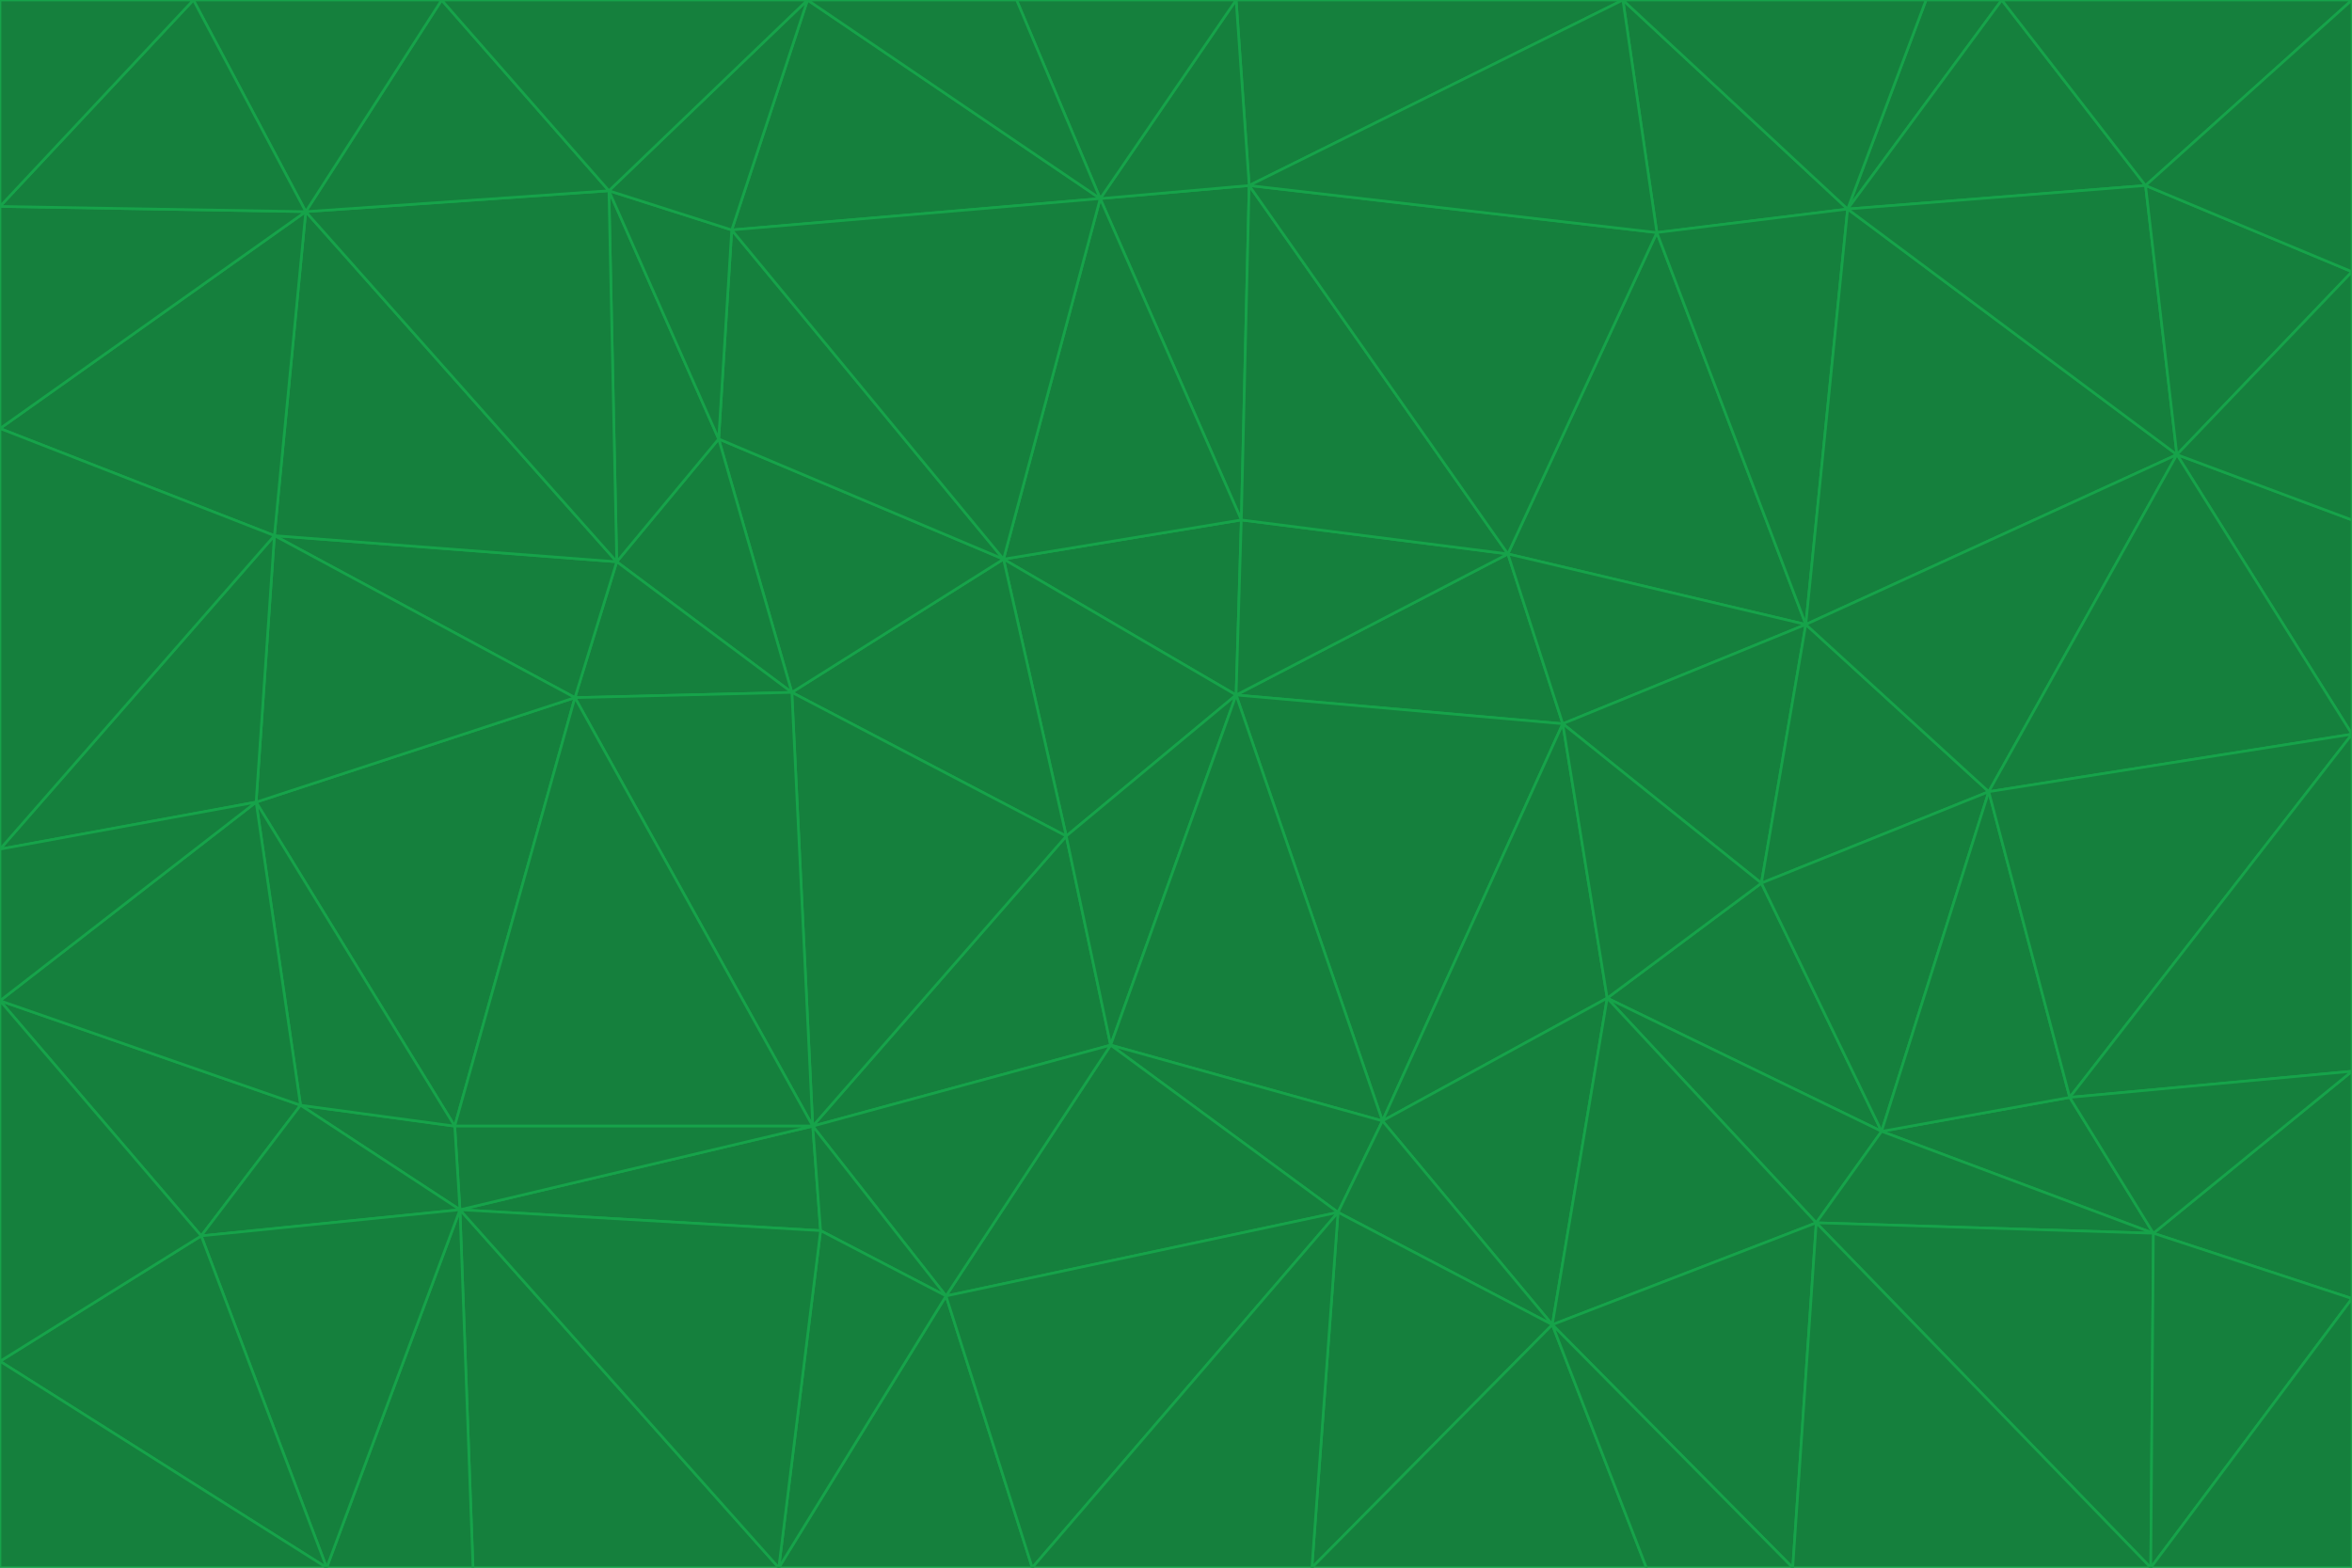 <svg id="visual" viewBox="0 0 900 600" width="900" height="600" xmlns="http://www.w3.org/2000/svg" xmlns:xlink="http://www.w3.org/1999/xlink" version="1.1"><g stroke-width="1" stroke-linejoin="bevel"><path d="M473 266L475 199L384 214Z" fill="#15803d" stroke="#16a34a"></path><path d="M384 214L408 320L473 266Z" fill="#15803d" stroke="#16a34a"></path><path d="M384 214L303 265L408 320Z" fill="#15803d" stroke="#16a34a"></path><path d="M598 277L577 212L473 266Z" fill="#15803d" stroke="#16a34a"></path><path d="M473 266L577 212L475 199Z" fill="#15803d" stroke="#16a34a"></path><path d="M478 71L421 76L475 199Z" fill="#15803d" stroke="#16a34a"></path><path d="M475 199L421 76L384 214Z" fill="#15803d" stroke="#16a34a"></path><path d="M384 214L275 168L303 265Z" fill="#15803d" stroke="#16a34a"></path><path d="M577 212L478 71L475 199Z" fill="#15803d" stroke="#16a34a"></path><path d="M311 431L425 400L408 320Z" fill="#15803d" stroke="#16a34a"></path><path d="M408 320L425 400L473 266Z" fill="#15803d" stroke="#16a34a"></path><path d="M529 429L598 277L473 266Z" fill="#15803d" stroke="#16a34a"></path><path d="M280 88L275 168L384 214Z" fill="#15803d" stroke="#16a34a"></path><path d="M275 168L236 215L303 265Z" fill="#15803d" stroke="#16a34a"></path><path d="M303 265L311 431L408 320Z" fill="#15803d" stroke="#16a34a"></path><path d="M309 0L280 88L421 76Z" fill="#15803d" stroke="#16a34a"></path><path d="M421 76L280 88L384 214Z" fill="#15803d" stroke="#16a34a"></path><path d="M275 168L233 73L236 215Z" fill="#15803d" stroke="#16a34a"></path><path d="M236 215L220 267L303 265Z" fill="#15803d" stroke="#16a34a"></path><path d="M425 400L529 429L473 266Z" fill="#15803d" stroke="#16a34a"></path><path d="M220 267L311 431L303 265Z" fill="#15803d" stroke="#16a34a"></path><path d="M425 400L512 464L529 429Z" fill="#15803d" stroke="#16a34a"></path><path d="M621 0L473 0L478 71Z" fill="#15803d" stroke="#16a34a"></path><path d="M478 71L473 0L421 76Z" fill="#15803d" stroke="#16a34a"></path><path d="M473 0L389 0L421 76Z" fill="#15803d" stroke="#16a34a"></path><path d="M529 429L615 382L598 277Z" fill="#15803d" stroke="#16a34a"></path><path d="M362 496L512 464L425 400Z" fill="#15803d" stroke="#16a34a"></path><path d="M529 429L594 507L615 382Z" fill="#15803d" stroke="#16a34a"></path><path d="M691 239L634 89L577 212Z" fill="#15803d" stroke="#16a34a"></path><path d="M577 212L634 89L478 71Z" fill="#15803d" stroke="#16a34a"></path><path d="M691 239L577 212L598 277Z" fill="#15803d" stroke="#16a34a"></path><path d="M280 88L233 73L275 168Z" fill="#15803d" stroke="#16a34a"></path><path d="M236 215L105 205L220 267Z" fill="#15803d" stroke="#16a34a"></path><path d="M309 0L233 73L280 88Z" fill="#15803d" stroke="#16a34a"></path><path d="M674 338L691 239L598 277Z" fill="#15803d" stroke="#16a34a"></path><path d="M389 0L309 0L421 76Z" fill="#15803d" stroke="#16a34a"></path><path d="M720 433L674 338L615 382Z" fill="#15803d" stroke="#16a34a"></path><path d="M615 382L674 338L598 277Z" fill="#15803d" stroke="#16a34a"></path><path d="M176 463L314 471L311 431Z" fill="#15803d" stroke="#16a34a"></path><path d="M311 431L362 496L425 400Z" fill="#15803d" stroke="#16a34a"></path><path d="M314 471L362 496L311 431Z" fill="#15803d" stroke="#16a34a"></path><path d="M707 80L621 0L634 89Z" fill="#15803d" stroke="#16a34a"></path><path d="M634 89L621 0L478 71Z" fill="#15803d" stroke="#16a34a"></path><path d="M691 239L707 80L634 89Z" fill="#15803d" stroke="#16a34a"></path><path d="M512 464L594 507L529 429Z" fill="#15803d" stroke="#16a34a"></path><path d="M502 600L594 507L512 464Z" fill="#15803d" stroke="#16a34a"></path><path d="M98 307L174 431L220 267Z" fill="#15803d" stroke="#16a34a"></path><path d="M220 267L174 431L311 431Z" fill="#15803d" stroke="#16a34a"></path><path d="M298 600L395 600L362 496Z" fill="#15803d" stroke="#16a34a"></path><path d="M117 81L105 205L236 215Z" fill="#15803d" stroke="#16a34a"></path><path d="M674 338L761 303L691 239Z" fill="#15803d" stroke="#16a34a"></path><path d="M691 239L833 174L707 80Z" fill="#15803d" stroke="#16a34a"></path><path d="M720 433L761 303L674 338Z" fill="#15803d" stroke="#16a34a"></path><path d="M105 205L98 307L220 267Z" fill="#15803d" stroke="#16a34a"></path><path d="M174 431L176 463L311 431Z" fill="#15803d" stroke="#16a34a"></path><path d="M115 423L176 463L174 431Z" fill="#15803d" stroke="#16a34a"></path><path d="M695 468L720 433L615 382Z" fill="#15803d" stroke="#16a34a"></path><path d="M233 73L117 81L236 215Z" fill="#15803d" stroke="#16a34a"></path><path d="M169 0L117 81L233 73Z" fill="#15803d" stroke="#16a34a"></path><path d="M309 0L169 0L233 73Z" fill="#15803d" stroke="#16a34a"></path><path d="M594 507L695 468L615 382Z" fill="#15803d" stroke="#16a34a"></path><path d="M298 600L362 496L314 471Z" fill="#15803d" stroke="#16a34a"></path><path d="M362 496L395 600L512 464Z" fill="#15803d" stroke="#16a34a"></path><path d="M594 507L686 600L695 468Z" fill="#15803d" stroke="#16a34a"></path><path d="M98 307L115 423L174 431Z" fill="#15803d" stroke="#16a34a"></path><path d="M395 600L502 600L512 464Z" fill="#15803d" stroke="#16a34a"></path><path d="M766 0L737 0L707 80Z" fill="#15803d" stroke="#16a34a"></path><path d="M707 80L737 0L621 0Z" fill="#15803d" stroke="#16a34a"></path><path d="M181 600L298 600L176 463Z" fill="#15803d" stroke="#16a34a"></path><path d="M176 463L298 600L314 471Z" fill="#15803d" stroke="#16a34a"></path><path d="M900 199L833 174L900 281Z" fill="#15803d" stroke="#16a34a"></path><path d="M761 303L833 174L691 239Z" fill="#15803d" stroke="#16a34a"></path><path d="M821 71L766 0L707 80Z" fill="#15803d" stroke="#16a34a"></path><path d="M824 472L792 420L720 433Z" fill="#15803d" stroke="#16a34a"></path><path d="M720 433L792 420L761 303Z" fill="#15803d" stroke="#16a34a"></path><path d="M824 472L720 433L695 468Z" fill="#15803d" stroke="#16a34a"></path><path d="M502 600L630 600L594 507Z" fill="#15803d" stroke="#16a34a"></path><path d="M833 174L821 71L707 80Z" fill="#15803d" stroke="#16a34a"></path><path d="M169 0L74 0L117 81Z" fill="#15803d" stroke="#16a34a"></path><path d="M117 81L0 164L105 205Z" fill="#15803d" stroke="#16a34a"></path><path d="M105 205L0 325L98 307Z" fill="#15803d" stroke="#16a34a"></path><path d="M0 383L77 473L115 423Z" fill="#15803d" stroke="#16a34a"></path><path d="M115 423L77 473L176 463Z" fill="#15803d" stroke="#16a34a"></path><path d="M0 383L115 423L98 307Z" fill="#15803d" stroke="#16a34a"></path><path d="M0 79L0 164L117 81Z" fill="#15803d" stroke="#16a34a"></path><path d="M0 164L0 325L105 205Z" fill="#15803d" stroke="#16a34a"></path><path d="M630 600L686 600L594 507Z" fill="#15803d" stroke="#16a34a"></path><path d="M125 600L181 600L176 463Z" fill="#15803d" stroke="#16a34a"></path><path d="M823 600L824 472L695 468Z" fill="#15803d" stroke="#16a34a"></path><path d="M900 281L833 174L761 303Z" fill="#15803d" stroke="#16a34a"></path><path d="M0 325L0 383L98 307Z" fill="#15803d" stroke="#16a34a"></path><path d="M77 473L125 600L176 463Z" fill="#15803d" stroke="#16a34a"></path><path d="M74 0L0 79L117 81Z" fill="#15803d" stroke="#16a34a"></path><path d="M900 281L761 303L792 420Z" fill="#15803d" stroke="#16a34a"></path><path d="M833 174L900 104L821 71Z" fill="#15803d" stroke="#16a34a"></path><path d="M900 410L900 281L792 420Z" fill="#15803d" stroke="#16a34a"></path><path d="M0 521L125 600L77 473Z" fill="#15803d" stroke="#16a34a"></path><path d="M900 199L900 104L833 174Z" fill="#15803d" stroke="#16a34a"></path><path d="M821 71L900 0L766 0Z" fill="#15803d" stroke="#16a34a"></path><path d="M74 0L0 0L0 79Z" fill="#15803d" stroke="#16a34a"></path><path d="M900 497L900 410L824 472Z" fill="#15803d" stroke="#16a34a"></path><path d="M824 472L900 410L792 420Z" fill="#15803d" stroke="#16a34a"></path><path d="M900 104L900 0L821 71Z" fill="#15803d" stroke="#16a34a"></path><path d="M0 383L0 521L77 473Z" fill="#15803d" stroke="#16a34a"></path><path d="M686 600L823 600L695 468Z" fill="#15803d" stroke="#16a34a"></path><path d="M823 600L900 497L824 472Z" fill="#15803d" stroke="#16a34a"></path><path d="M0 521L0 600L125 600Z" fill="#15803d" stroke="#16a34a"></path><path d="M823 600L900 600L900 497Z" fill="#15803d" stroke="#16a34a"></path></g></svg>